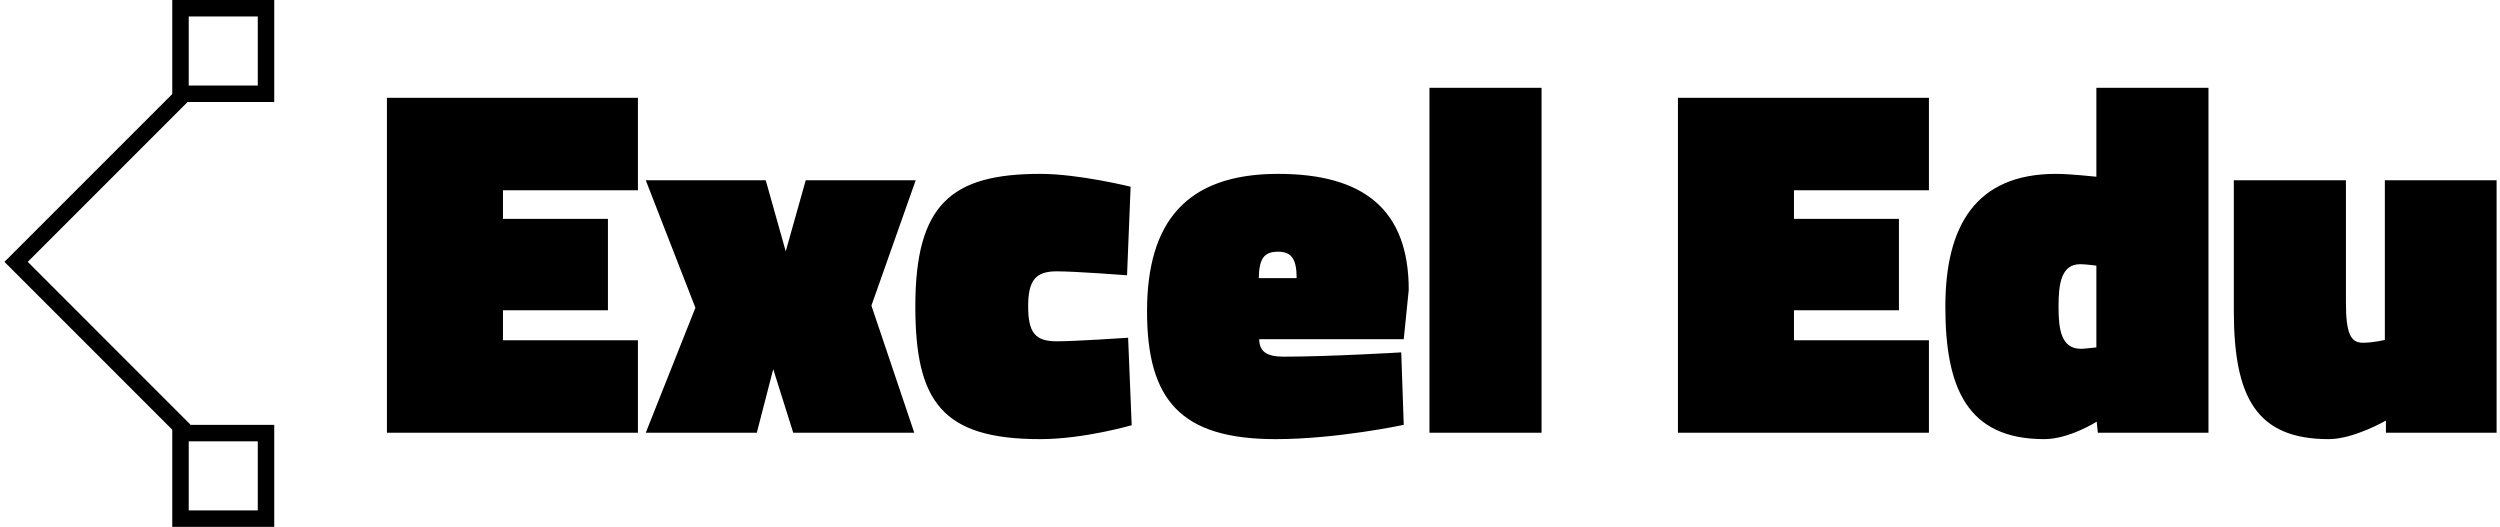 <svg data-v-423bf9ae="" xmlns="http://www.w3.org/2000/svg" viewBox="0 0 427 90" class="iconLeft"><!----><!----><!----><g data-v-423bf9ae="" id="0df9076d-8ceb-45fe-a265-6d5a1b09ba02" fill="black" transform="matrix(6.098,0,0,6.098,63.527,9.878)"><path d="M0.42 10.50L7.45 10.50L7.45 7.91L3.67 7.91L3.67 7.07L6.61 7.07L6.61 4.51L3.67 4.51L3.67 3.71L7.45 3.71L7.45 1.12L0.42 1.12ZM9.06 7L7.67 10.50L10.78 10.50L11.24 8.72L11.80 10.50L15.19 10.50L13.99 6.94L15.23 3.43L12.15 3.43L11.59 5.42L11.03 3.43L7.67 3.43ZM18.72 3.25C16.23 3.25 15.22 4.10 15.22 6.96C15.22 9.63 15.97 10.68 18.72 10.68C19.94 10.68 21.28 10.29 21.28 10.29L21.18 7.84C21.18 7.84 19.71 7.94 19.18 7.94C18.58 7.94 18.38 7.70 18.38 6.96C18.38 6.23 18.59 5.98 19.18 5.98C19.71 5.98 21.15 6.09 21.15 6.09L21.25 3.61C21.25 3.61 19.80 3.25 18.72 3.25ZM25.54 8.37C25.06 8.37 24.86 8.23 24.85 7.88L28.90 7.88L29.04 6.50C29.04 4.27 27.80 3.25 25.38 3.25C22.78 3.25 21.71 4.63 21.71 7.10C21.71 9.58 22.65 10.68 25.31 10.68C27.03 10.68 28.90 10.28 28.90 10.28L28.83 8.25C28.83 8.25 26.82 8.37 25.54 8.37ZM24.84 6.17C24.85 5.66 24.96 5.43 25.38 5.43C25.76 5.43 25.90 5.64 25.90 6.17ZM29.62 10.50L32.76 10.50L32.76 0.84L29.62 0.84ZM36.58 10.50L43.61 10.50L43.61 7.91L39.83 7.91L39.83 7.07L42.77 7.07L42.77 4.51L39.83 4.51L39.83 3.71L43.61 3.71L43.61 1.12L36.58 1.12ZM51.44 0.84L48.30 0.84L48.30 3.33C48.30 3.33 47.56 3.25 47.17 3.25C44.91 3.25 44.07 4.72 44.07 6.97C44.07 9.23 44.67 10.68 46.84 10.68C47.54 10.68 48.31 10.19 48.31 10.19L48.34 10.50L51.44 10.50ZM47.87 8.15C47.31 8.15 47.24 7.60 47.24 6.97C47.24 6.34 47.31 5.78 47.85 5.78C47.99 5.78 48.30 5.82 48.30 5.82L48.30 8.11C48.30 8.11 47.96 8.15 47.87 8.15ZM56.38 3.43L56.38 7.90C56.38 7.90 56.07 7.98 55.76 7.98C55.43 7.98 55.29 7.73 55.29 6.87L55.29 3.43L52.15 3.43L52.15 7.08C52.15 9.51 52.78 10.68 54.81 10.68C55.51 10.68 56.41 10.16 56.41 10.16L56.41 10.50L59.51 10.50L59.51 3.43Z"></path></g><!----><g data-v-423bf9ae="" id="217bd4e5-b687-4335-b2a6-7c0676648890" transform="matrix(2.812,0,0,2.812,-21.194,0)" stroke="none" fill="black"><path d="M18.396 26.495L7.807 15.905 18.432 5.28l.707.707-9.918 9.918 9.882 9.883z"></path><path d="M23.194 1v4.194H19V1h4.194m1-1H18v6.194h6.194V0zM23.194 26.806V31H19v-4.194h4.194m1-1H18V32h6.194v-6.194z"></path></g><!----></svg>